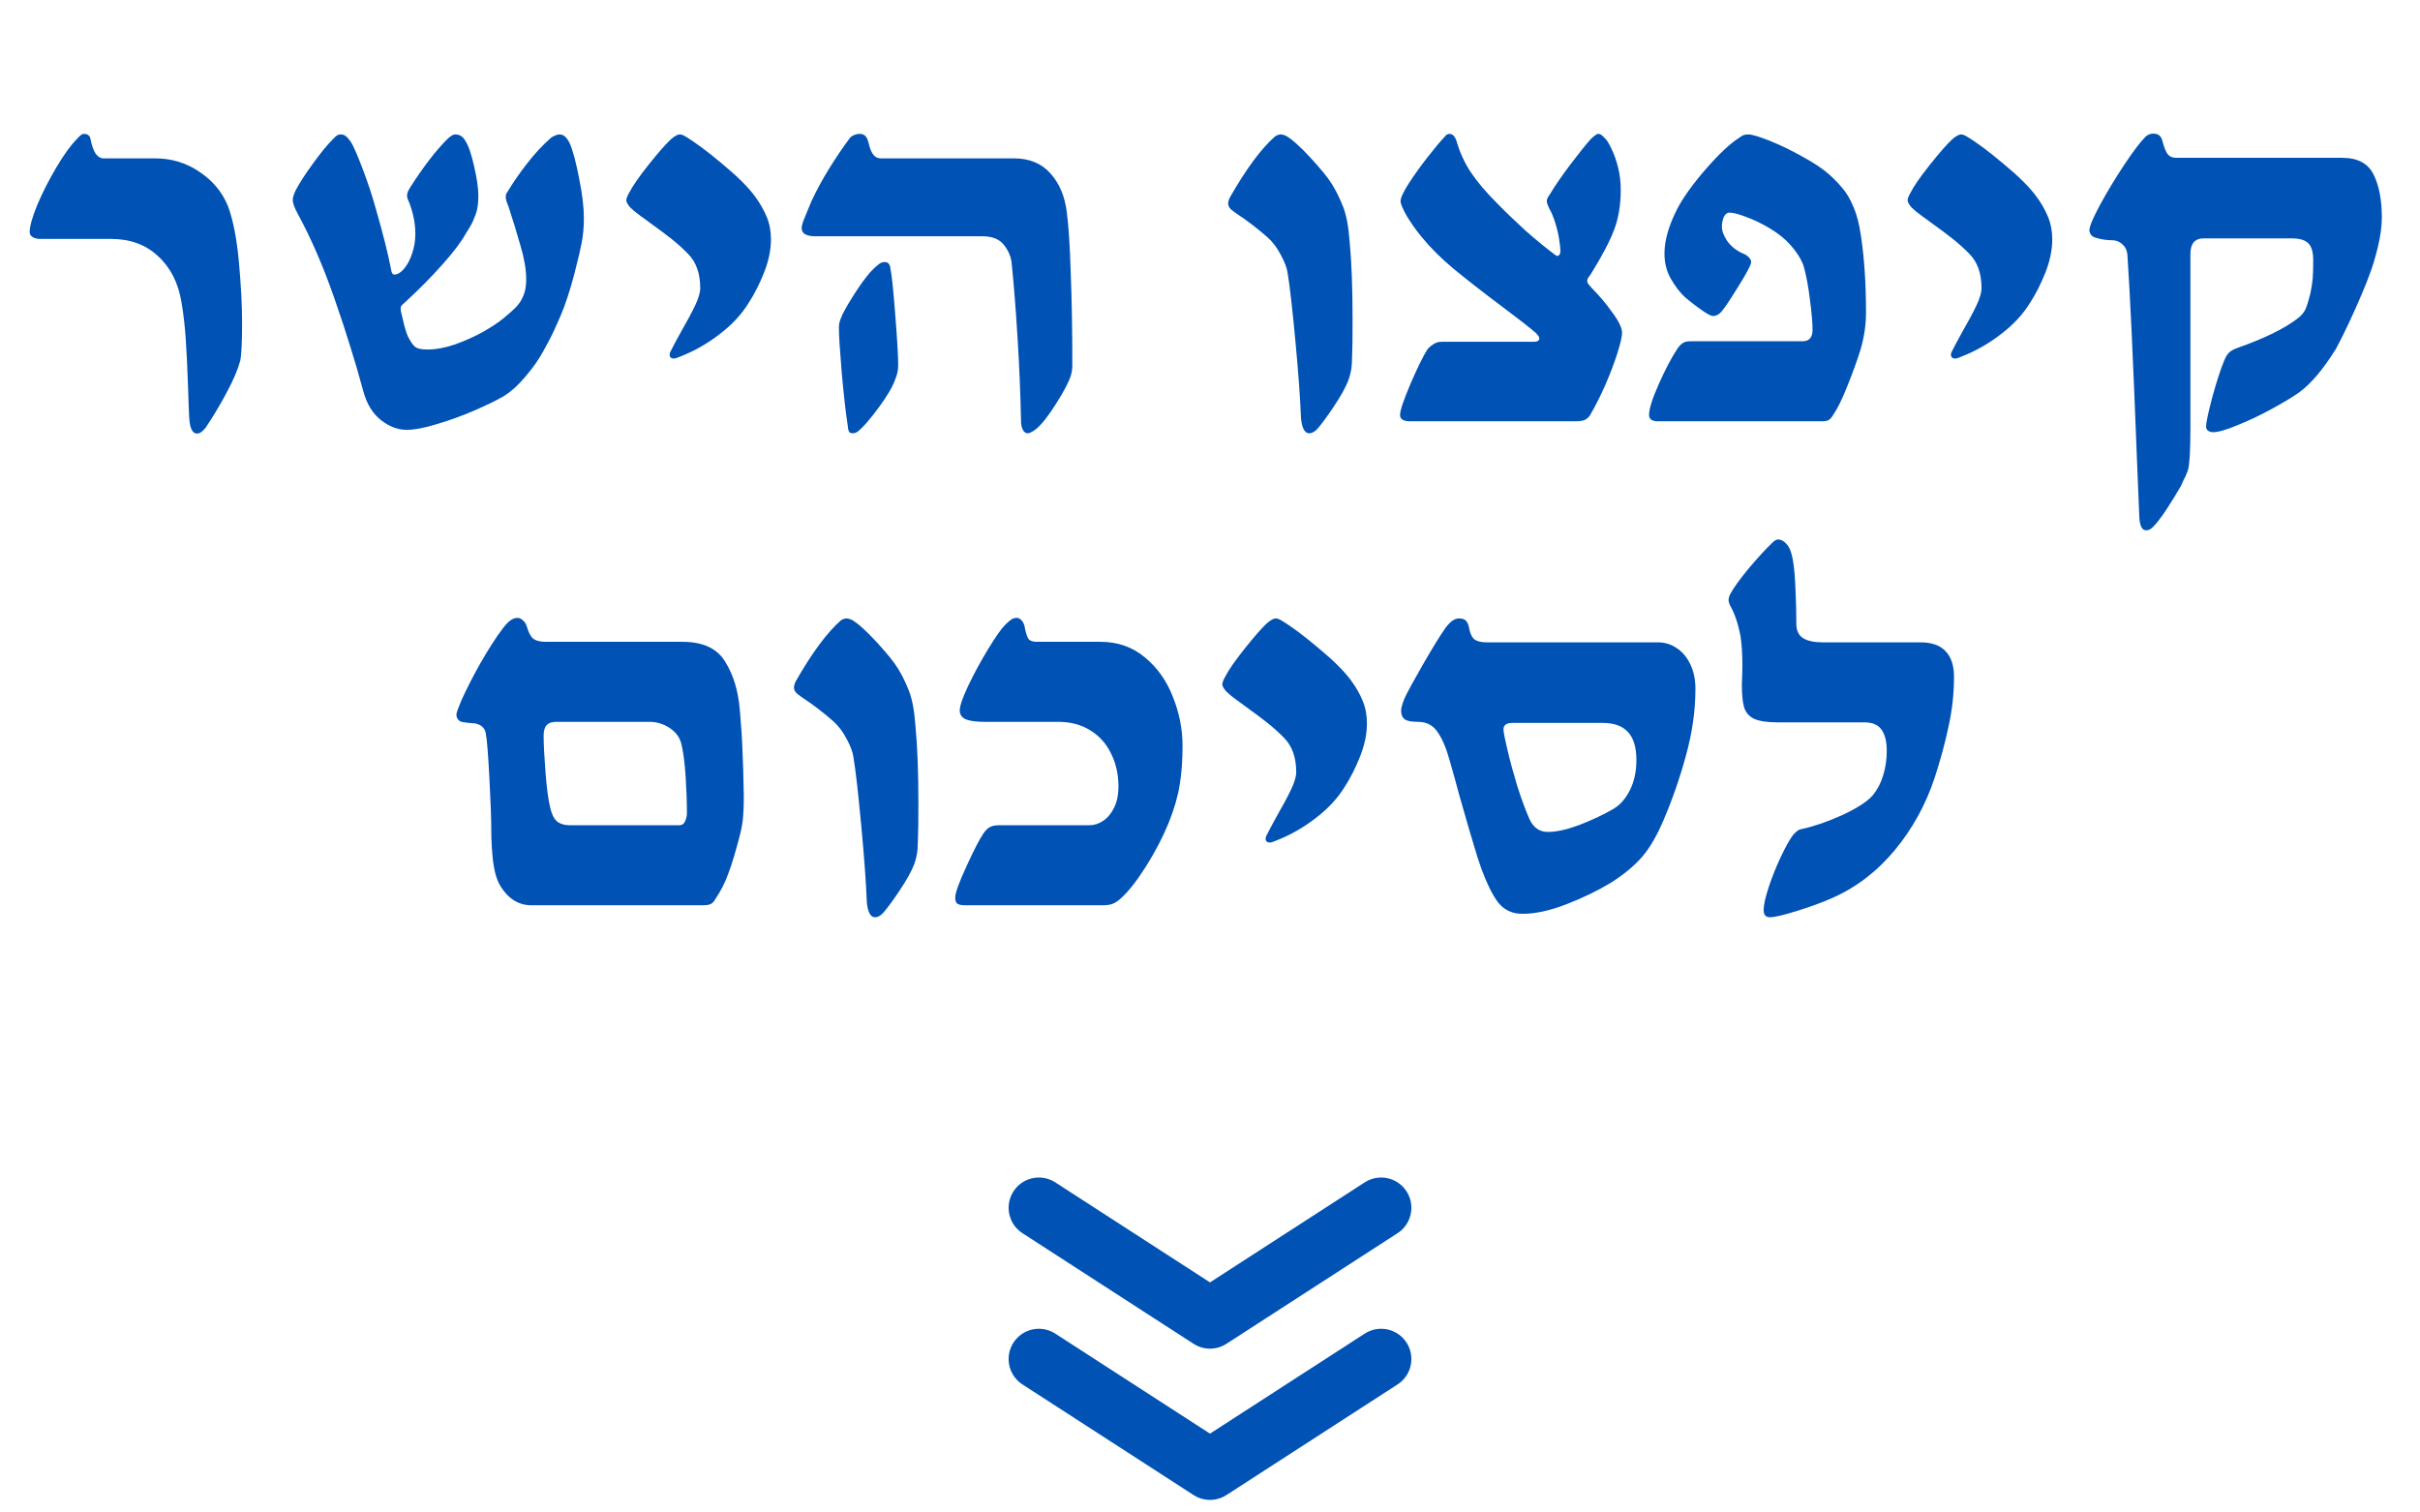 <svg width="80" height="50" viewBox="0 0 80 50" fill="none" xmlns="http://www.w3.org/2000/svg">
<g style="mix-blend-mode:multiply">
<path d="M5.999 9.99C5.894 9.351 5.636 8.844 5.226 8.469C4.822 8.088 4.303 7.898 3.67 7.898H1.315C1.221 7.898 1.142 7.877 1.077 7.836C1.013 7.795 0.981 7.743 0.981 7.678C0.981 7.479 1.066 7.174 1.236 6.764C1.411 6.354 1.622 5.941 1.868 5.525C2.115 5.109 2.34 4.798 2.545 4.593C2.586 4.546 2.624 4.508 2.659 4.479C2.695 4.444 2.733 4.426 2.774 4.426C2.838 4.426 2.888 4.441 2.923 4.47C2.958 4.494 2.982 4.538 2.993 4.602C3.034 4.813 3.09 4.971 3.16 5.077C3.237 5.182 3.322 5.235 3.415 5.235H5.12C5.671 5.235 6.163 5.384 6.597 5.683C7.036 5.976 7.35 6.354 7.537 6.817C7.707 7.274 7.827 7.889 7.898 8.663C7.968 9.436 8.003 10.098 8.003 10.649C8.003 11.305 7.983 11.73 7.942 11.923C7.866 12.21 7.719 12.556 7.502 12.96C7.291 13.359 7.057 13.752 6.799 14.138C6.735 14.214 6.682 14.264 6.641 14.288C6.606 14.317 6.562 14.332 6.509 14.332C6.357 14.332 6.272 14.15 6.254 13.787C6.242 13.576 6.231 13.265 6.219 12.855C6.196 12.181 6.169 11.63 6.14 11.203C6.111 10.769 6.064 10.365 5.999 9.99ZM12.016 12.952C11.87 12.413 11.726 11.92 11.585 11.475C11.45 11.03 11.272 10.488 11.049 9.849C10.686 8.806 10.287 7.886 9.854 7.089C9.737 6.878 9.678 6.717 9.678 6.606C9.678 6.536 9.71 6.43 9.775 6.29C9.898 6.055 10.085 5.765 10.337 5.419C10.589 5.068 10.812 4.795 11.005 4.602C11.017 4.59 11.037 4.57 11.067 4.541C11.096 4.505 11.125 4.482 11.155 4.47C11.184 4.453 11.219 4.444 11.26 4.444C11.33 4.444 11.389 4.464 11.436 4.505C11.483 4.541 11.538 4.605 11.603 4.699C11.685 4.828 11.814 5.124 11.99 5.586C12.165 6.049 12.309 6.483 12.42 6.887C12.666 7.743 12.836 8.419 12.93 8.917C12.93 8.941 12.939 8.973 12.956 9.014C12.974 9.055 13 9.076 13.036 9.076C13.141 9.076 13.246 9.014 13.352 8.891C13.463 8.762 13.554 8.592 13.624 8.381C13.695 8.17 13.73 7.951 13.73 7.722C13.73 7.394 13.662 7.051 13.528 6.694C13.481 6.6 13.457 6.527 13.457 6.474C13.457 6.41 13.472 6.351 13.501 6.298C13.537 6.24 13.56 6.199 13.572 6.175C14.005 5.501 14.409 4.977 14.784 4.602C14.89 4.497 14.978 4.444 15.048 4.444C15.195 4.444 15.306 4.514 15.382 4.655C15.482 4.801 15.579 5.08 15.672 5.49C15.766 5.894 15.813 6.222 15.813 6.474C15.813 6.726 15.784 6.931 15.725 7.089C15.666 7.248 15.605 7.382 15.54 7.494C15.476 7.599 15.432 7.669 15.409 7.705C15.25 7.992 14.992 8.334 14.635 8.733C14.284 9.131 13.876 9.544 13.413 9.972C13.408 9.978 13.378 10.004 13.325 10.051C13.273 10.092 13.246 10.136 13.246 10.183C13.246 10.236 13.249 10.277 13.255 10.306C13.267 10.341 13.299 10.476 13.352 10.71C13.411 10.945 13.469 11.109 13.528 11.203C13.598 11.337 13.671 11.431 13.747 11.484C13.824 11.531 13.955 11.554 14.143 11.554C14.412 11.554 14.711 11.498 15.039 11.387C15.367 11.27 15.675 11.132 15.962 10.974C16.249 10.81 16.475 10.661 16.639 10.526C16.826 10.373 16.97 10.245 17.07 10.139C17.175 10.028 17.254 9.902 17.307 9.761C17.366 9.621 17.395 9.445 17.395 9.234C17.395 8.917 17.333 8.551 17.21 8.135C17.093 7.719 16.958 7.28 16.806 6.817C16.747 6.682 16.718 6.58 16.718 6.509C16.718 6.445 16.736 6.392 16.771 6.351C16.941 6.064 17.155 5.753 17.413 5.419C17.67 5.085 17.94 4.795 18.221 4.549C18.256 4.526 18.3 4.502 18.353 4.479C18.406 4.456 18.45 4.444 18.485 4.444C18.573 4.444 18.643 4.473 18.696 4.532C18.748 4.584 18.795 4.655 18.836 4.743C18.942 4.989 19.044 5.373 19.144 5.894C19.249 6.416 19.302 6.852 19.302 7.204C19.302 7.491 19.279 7.76 19.232 8.012C19.185 8.258 19.12 8.537 19.038 8.847L18.986 9.058C18.839 9.615 18.687 10.078 18.529 10.447C18.37 10.816 18.242 11.091 18.142 11.273C18.048 11.449 17.99 11.557 17.966 11.598C17.826 11.862 17.629 12.143 17.377 12.442C17.125 12.741 16.876 12.963 16.63 13.11C16.408 13.239 16.094 13.391 15.69 13.567C15.286 13.743 14.875 13.892 14.459 14.015C14.043 14.144 13.704 14.209 13.44 14.209C13.147 14.209 12.863 14.1 12.587 13.883C12.318 13.666 12.127 13.356 12.016 12.952ZM22.155 11.642C22.248 11.455 22.369 11.229 22.515 10.965C22.714 10.62 22.869 10.33 22.981 10.095C23.092 9.861 23.148 9.67 23.148 9.524C23.148 9.043 23.016 8.668 22.752 8.399C22.582 8.223 22.398 8.056 22.199 7.898C21.999 7.74 21.756 7.558 21.469 7.353C21.434 7.324 21.337 7.253 21.179 7.142C21.027 7.031 20.91 6.934 20.828 6.852C20.745 6.752 20.704 6.676 20.704 6.624C20.704 6.565 20.737 6.48 20.801 6.369C20.907 6.158 21.118 5.853 21.434 5.455C21.75 5.056 21.999 4.772 22.181 4.602C22.257 4.538 22.316 4.497 22.357 4.479C22.398 4.456 22.436 4.444 22.471 4.444C22.512 4.444 22.562 4.458 22.62 4.488C22.96 4.687 23.376 4.995 23.869 5.411C24.367 5.821 24.73 6.181 24.958 6.492C25.122 6.714 25.251 6.94 25.345 7.168C25.439 7.391 25.486 7.64 25.486 7.916C25.486 8.261 25.41 8.627 25.257 9.014C25.105 9.395 24.935 9.729 24.747 10.016C24.513 10.397 24.191 10.743 23.781 11.053C23.376 11.364 22.949 11.607 22.497 11.783C22.392 11.83 22.319 11.853 22.278 11.853C22.184 11.853 22.137 11.809 22.137 11.721C22.137 11.692 22.143 11.665 22.155 11.642ZM33.445 8.715C33.427 8.499 33.342 8.293 33.19 8.1C33.043 7.907 32.803 7.81 32.469 7.81H26.95C26.651 7.81 26.501 7.719 26.501 7.538C26.501 7.491 26.519 7.415 26.554 7.309C26.595 7.204 26.642 7.089 26.695 6.966L26.818 6.667C26.982 6.31 27.178 5.947 27.407 5.578C27.635 5.208 27.864 4.872 28.092 4.567C28.122 4.526 28.166 4.494 28.224 4.47C28.288 4.441 28.356 4.426 28.426 4.426C28.549 4.426 28.634 4.491 28.681 4.62C28.699 4.667 28.722 4.749 28.751 4.866C28.787 4.983 28.833 5.074 28.892 5.138C28.951 5.203 29.027 5.235 29.12 5.235H33.515C34.031 5.235 34.435 5.402 34.728 5.736C35.021 6.064 35.2 6.486 35.264 7.001C35.323 7.429 35.367 8.097 35.396 9.005C35.431 9.908 35.449 10.927 35.449 12.064C35.449 12.181 35.434 12.293 35.405 12.398C35.34 12.615 35.179 12.925 34.921 13.33C34.669 13.734 34.447 14.018 34.253 14.182C34.13 14.276 34.037 14.323 33.972 14.323C33.908 14.323 33.855 14.285 33.814 14.209C33.773 14.138 33.752 14.033 33.752 13.892C33.735 13.025 33.697 12.117 33.638 11.168C33.58 10.218 33.515 9.401 33.445 8.715ZM27.732 10.842C27.732 10.754 27.741 10.684 27.758 10.631C27.776 10.573 27.808 10.491 27.855 10.385C27.949 10.198 28.086 9.963 28.268 9.682C28.45 9.401 28.617 9.172 28.769 8.997C28.886 8.874 28.977 8.789 29.041 8.742C29.106 8.689 29.17 8.663 29.235 8.663C29.305 8.663 29.352 8.68 29.375 8.715C29.405 8.75 29.422 8.786 29.428 8.821C29.434 8.856 29.437 8.879 29.437 8.891C29.478 9.073 29.531 9.577 29.595 10.403C29.66 11.229 29.692 11.777 29.692 12.046C29.692 12.134 29.686 12.213 29.674 12.284C29.663 12.348 29.636 12.433 29.595 12.539C29.513 12.779 29.331 13.089 29.05 13.47C28.775 13.845 28.546 14.109 28.365 14.261C28.306 14.302 28.247 14.323 28.189 14.323C28.119 14.323 28.075 14.299 28.057 14.252C28.04 14.206 28.028 14.138 28.022 14.05C27.963 13.687 27.899 13.122 27.829 12.354C27.764 11.586 27.732 11.082 27.732 10.842ZM43.281 14.323C43.199 14.323 43.134 14.273 43.087 14.173C43.046 14.08 43.02 13.962 43.008 13.822C42.985 13.189 42.923 12.342 42.824 11.282C42.724 10.215 42.639 9.468 42.569 9.041C42.545 8.865 42.469 8.66 42.34 8.425C42.217 8.185 42.065 7.986 41.883 7.828C41.555 7.541 41.221 7.286 40.881 7.063L40.714 6.94C40.638 6.875 40.6 6.805 40.6 6.729C40.6 6.67 40.621 6.6 40.662 6.518C41.201 5.575 41.699 4.904 42.156 4.505C42.22 4.464 42.285 4.444 42.349 4.444C42.384 4.444 42.437 4.458 42.507 4.488C42.707 4.599 42.979 4.842 43.325 5.217C43.67 5.592 43.908 5.885 44.037 6.096C44.177 6.325 44.3 6.577 44.406 6.852C44.511 7.122 44.582 7.505 44.617 8.003C44.681 8.671 44.713 9.524 44.713 10.561C44.713 11.17 44.708 11.595 44.696 11.835C44.696 11.882 44.693 11.956 44.687 12.055C44.681 12.155 44.666 12.248 44.643 12.336C44.626 12.424 44.596 12.518 44.555 12.618C44.467 12.835 44.318 13.101 44.107 13.418C43.902 13.728 43.72 13.977 43.562 14.165C43.468 14.27 43.374 14.323 43.281 14.323ZM47.179 11.563C47.226 11.498 47.291 11.44 47.373 11.387C47.455 11.329 47.548 11.299 47.654 11.299H50.695C50.824 11.299 50.888 11.261 50.888 11.185C50.888 11.162 50.877 11.135 50.853 11.106C50.83 11.071 50.803 11.039 50.774 11.009C50.551 10.816 50.176 10.523 49.649 10.13C48.993 9.638 48.459 9.222 48.049 8.882C47.639 8.542 47.282 8.185 46.977 7.81C46.813 7.611 46.658 7.391 46.511 7.151C46.371 6.905 46.3 6.738 46.3 6.65C46.3 6.539 46.391 6.342 46.573 6.061C46.755 5.78 46.962 5.49 47.197 5.191C47.431 4.892 47.61 4.678 47.733 4.549C47.745 4.538 47.765 4.514 47.794 4.479C47.83 4.444 47.871 4.426 47.917 4.426C48.023 4.426 48.102 4.511 48.155 4.681C48.266 5.062 48.427 5.408 48.638 5.718C48.849 6.029 49.13 6.36 49.482 6.711C49.757 6.993 50.071 7.294 50.422 7.617C50.78 7.933 51.117 8.209 51.433 8.443C51.445 8.455 51.459 8.46 51.477 8.46C51.506 8.46 51.53 8.449 51.547 8.425C51.571 8.396 51.583 8.361 51.583 8.32C51.583 8.209 51.568 8.065 51.539 7.889C51.509 7.708 51.465 7.526 51.407 7.344C51.348 7.163 51.287 7.016 51.222 6.905C51.164 6.788 51.134 6.703 51.134 6.65C51.134 6.615 51.14 6.585 51.152 6.562C51.164 6.533 51.178 6.506 51.196 6.483C51.213 6.459 51.225 6.442 51.231 6.43C51.407 6.137 51.641 5.797 51.934 5.411C52.233 5.018 52.45 4.749 52.584 4.602C52.637 4.549 52.684 4.508 52.725 4.479C52.766 4.444 52.801 4.426 52.831 4.426C52.889 4.426 52.942 4.453 52.989 4.505C53.042 4.558 53.074 4.59 53.086 4.602C53.138 4.661 53.203 4.772 53.279 4.936C53.361 5.1 53.431 5.299 53.49 5.534C53.548 5.768 53.578 6.014 53.578 6.272C53.578 6.776 53.505 7.218 53.358 7.599C53.217 7.974 52.965 8.455 52.602 9.041C52.579 9.082 52.549 9.123 52.514 9.164C52.485 9.205 52.47 9.249 52.47 9.295C52.47 9.319 52.479 9.345 52.497 9.375C52.514 9.398 52.538 9.427 52.567 9.462C52.596 9.492 52.629 9.527 52.664 9.568C52.875 9.779 53.086 10.031 53.296 10.324C53.513 10.617 53.622 10.842 53.622 11.001C53.622 11.123 53.572 11.343 53.472 11.66C53.373 11.976 53.241 12.325 53.077 12.706C52.913 13.081 52.74 13.423 52.558 13.734C52.505 13.81 52.441 13.863 52.365 13.892C52.289 13.915 52.189 13.927 52.066 13.927H46.617C46.394 13.927 46.283 13.857 46.283 13.716C46.283 13.576 46.394 13.242 46.617 12.714C46.845 12.181 47.033 11.797 47.179 11.563ZM55.446 11.537C55.499 11.455 55.554 11.393 55.613 11.352C55.677 11.305 55.759 11.282 55.859 11.282H59.586C59.808 11.282 59.919 11.156 59.919 10.904C59.919 10.675 59.89 10.341 59.832 9.902C59.779 9.462 59.709 9.09 59.621 8.786C59.539 8.557 59.395 8.329 59.19 8.1C59.02 7.907 58.8 7.728 58.531 7.564C58.261 7.4 57.998 7.271 57.74 7.177C57.482 7.078 57.294 7.028 57.177 7.028C57.095 7.028 57.031 7.078 56.984 7.177C56.943 7.271 56.922 7.376 56.922 7.494C56.922 7.634 56.981 7.792 57.098 7.968C57.221 8.138 57.382 8.27 57.582 8.364C57.681 8.399 57.757 8.446 57.81 8.504C57.863 8.557 57.889 8.61 57.889 8.663C57.889 8.692 57.88 8.724 57.863 8.759C57.845 8.794 57.834 8.821 57.828 8.838C57.74 9.02 57.587 9.281 57.371 9.621C57.16 9.96 57.005 10.189 56.905 10.306C56.87 10.347 56.826 10.382 56.773 10.412C56.72 10.435 56.67 10.447 56.624 10.447C56.577 10.447 56.48 10.4 56.334 10.306C56.087 10.136 55.877 9.975 55.701 9.823C55.531 9.665 55.376 9.462 55.235 9.216C55.094 8.97 55.024 8.692 55.024 8.381C55.024 7.948 55.165 7.456 55.446 6.905C55.645 6.524 55.959 6.087 56.386 5.595C56.82 5.097 57.183 4.754 57.476 4.567C57.482 4.561 57.511 4.541 57.564 4.505C57.623 4.464 57.699 4.444 57.793 4.444C57.916 4.444 58.153 4.514 58.505 4.655C58.856 4.795 59.219 4.971 59.594 5.182C59.969 5.387 60.262 5.583 60.473 5.771C60.643 5.923 60.79 6.076 60.913 6.228C61.042 6.375 61.162 6.58 61.273 6.843C61.384 7.101 61.466 7.42 61.519 7.801C61.63 8.534 61.686 9.377 61.686 10.332C61.686 10.748 61.622 11.17 61.493 11.598C61.381 11.95 61.241 12.336 61.071 12.758C60.907 13.18 60.743 13.511 60.579 13.752C60.538 13.816 60.491 13.863 60.438 13.892C60.391 13.915 60.327 13.927 60.245 13.927H54.813C54.614 13.927 54.514 13.857 54.514 13.716C54.514 13.517 54.623 13.174 54.84 12.688C55.056 12.202 55.258 11.818 55.446 11.537ZM64.512 11.642C64.606 11.455 64.726 11.229 64.873 10.965C65.072 10.62 65.227 10.33 65.338 10.095C65.45 9.861 65.505 9.67 65.505 9.524C65.505 9.043 65.374 8.668 65.11 8.399C64.94 8.223 64.755 8.056 64.556 7.898C64.357 7.74 64.114 7.558 63.827 7.353C63.792 7.324 63.695 7.253 63.537 7.142C63.384 7.031 63.267 6.934 63.185 6.852C63.103 6.752 63.062 6.676 63.062 6.624C63.062 6.565 63.094 6.48 63.159 6.369C63.264 6.158 63.475 5.853 63.792 5.455C64.108 5.056 64.357 4.772 64.539 4.602C64.615 4.538 64.674 4.497 64.715 4.479C64.755 4.456 64.794 4.444 64.829 4.444C64.87 4.444 64.92 4.458 64.978 4.488C65.318 4.687 65.734 4.995 66.226 5.411C66.724 5.821 67.088 6.181 67.316 6.492C67.48 6.714 67.609 6.94 67.703 7.168C67.796 7.391 67.843 7.64 67.843 7.916C67.843 8.261 67.767 8.627 67.615 9.014C67.463 9.395 67.293 9.729 67.105 10.016C66.871 10.397 66.549 10.743 66.138 11.053C65.734 11.364 65.306 11.607 64.855 11.783C64.75 11.83 64.676 11.853 64.635 11.853C64.542 11.853 64.495 11.809 64.495 11.721C64.495 11.692 64.501 11.665 64.512 11.642ZM70.327 8.416C70.315 8.276 70.26 8.162 70.16 8.074C70.066 7.986 69.955 7.942 69.826 7.942C69.627 7.942 69.43 7.91 69.237 7.845C69.19 7.828 69.149 7.795 69.114 7.749C69.085 7.696 69.07 7.652 69.07 7.617C69.07 7.494 69.184 7.218 69.413 6.791C69.647 6.357 69.914 5.915 70.213 5.463C70.511 5.012 70.749 4.699 70.924 4.523C70.995 4.453 71.083 4.417 71.188 4.417C71.341 4.417 71.437 4.491 71.478 4.637C71.537 4.866 71.598 5.021 71.663 5.103C71.727 5.179 71.818 5.217 71.935 5.217H77.428C77.938 5.217 78.284 5.402 78.466 5.771C78.647 6.134 78.738 6.606 78.738 7.186C78.738 7.479 78.694 7.807 78.606 8.17C78.518 8.534 78.424 8.841 78.325 9.093C78.214 9.398 78.044 9.805 77.815 10.315C77.587 10.819 77.387 11.226 77.218 11.537C76.796 12.216 76.388 12.697 75.996 12.978C75.779 13.13 75.477 13.312 75.091 13.523C74.704 13.734 74.326 13.913 73.957 14.059C73.593 14.211 73.327 14.288 73.157 14.288C73.093 14.288 73.037 14.27 72.99 14.235C72.949 14.206 72.928 14.162 72.928 14.103C72.928 13.974 72.996 13.655 73.13 13.145C73.271 12.629 73.403 12.222 73.526 11.923C73.579 11.794 73.635 11.704 73.693 11.651C73.757 11.592 73.848 11.543 73.966 11.502C74.844 11.191 75.501 10.872 75.934 10.543C76.069 10.444 76.163 10.335 76.216 10.218C76.268 10.095 76.321 9.925 76.374 9.709C76.415 9.521 76.441 9.351 76.453 9.199C76.465 9.041 76.47 8.841 76.47 8.601C76.47 8.337 76.418 8.153 76.312 8.047C76.207 7.936 76.022 7.88 75.758 7.88H72.849C72.556 7.88 72.41 8.053 72.41 8.399V14.138C72.41 14.888 72.383 15.354 72.331 15.536C72.284 15.67 72.234 15.785 72.181 15.878C72.135 15.978 72.105 16.043 72.093 16.072C71.929 16.353 71.789 16.581 71.672 16.757C71.56 16.939 71.428 17.123 71.276 17.311C71.2 17.399 71.138 17.457 71.091 17.487C71.05 17.516 71.001 17.531 70.942 17.531C70.813 17.531 70.74 17.39 70.722 17.109L70.643 15.184C70.52 11.967 70.415 9.711 70.327 8.416ZM16.24 27.422C16.24 27.059 16.219 26.491 16.178 25.717C16.137 24.938 16.099 24.457 16.064 24.276C16.052 24.182 16.02 24.106 15.967 24.047C15.915 23.989 15.832 23.945 15.721 23.916C15.674 23.91 15.598 23.904 15.493 23.898C15.393 23.886 15.317 23.875 15.264 23.863C15.217 23.851 15.176 23.825 15.141 23.784C15.106 23.737 15.088 23.684 15.088 23.625C15.088 23.584 15.112 23.505 15.159 23.388C15.206 23.265 15.235 23.192 15.246 23.169C15.411 22.799 15.624 22.38 15.888 21.912C16.158 21.443 16.395 21.074 16.6 20.804C16.694 20.675 16.779 20.581 16.855 20.523C16.937 20.459 17.022 20.426 17.11 20.426C17.174 20.426 17.236 20.456 17.294 20.514C17.353 20.567 17.394 20.634 17.417 20.716C17.476 20.921 17.549 21.056 17.637 21.121C17.731 21.185 17.863 21.217 18.033 21.217H22.559C23.239 21.217 23.71 21.437 23.974 21.877C24.244 22.31 24.405 22.84 24.457 23.467C24.504 24.006 24.534 24.46 24.545 24.83C24.563 25.199 24.578 25.7 24.589 26.332C24.589 26.602 24.581 26.834 24.563 27.027C24.545 27.22 24.51 27.416 24.457 27.616C24.328 28.12 24.206 28.53 24.088 28.846C23.977 29.163 23.828 29.459 23.64 29.734C23.599 29.81 23.546 29.863 23.482 29.892C23.417 29.916 23.329 29.927 23.218 29.927H17.576C17.154 29.927 16.814 29.722 16.556 29.312C16.433 29.119 16.348 28.843 16.301 28.486C16.26 28.128 16.24 27.774 16.24 27.422ZM22.445 27.282C22.544 27.282 22.612 27.238 22.647 27.15C22.688 27.056 22.708 26.968 22.708 26.886C22.708 26.529 22.694 26.122 22.665 25.665C22.635 25.207 22.588 24.85 22.524 24.592C22.471 24.375 22.342 24.2 22.137 24.065C21.932 23.93 21.712 23.863 21.478 23.863H18.384C18.238 23.863 18.132 23.901 18.068 23.977C18.003 24.047 17.971 24.162 17.971 24.32C17.971 24.601 17.992 25.005 18.033 25.533C18.074 26.06 18.126 26.453 18.191 26.71C18.238 26.916 18.311 27.062 18.41 27.15C18.516 27.238 18.663 27.282 18.85 27.282H22.445ZM28.927 30.323C28.845 30.323 28.781 30.273 28.734 30.173C28.693 30.08 28.666 29.962 28.655 29.822C28.631 29.189 28.57 28.342 28.47 27.282C28.37 26.215 28.286 25.468 28.215 25.041C28.192 24.865 28.116 24.66 27.987 24.425C27.864 24.185 27.711 23.986 27.53 23.828C27.202 23.541 26.868 23.286 26.528 23.063L26.361 22.94C26.285 22.875 26.247 22.805 26.247 22.729C26.247 22.67 26.267 22.6 26.308 22.518C26.847 21.575 27.345 20.904 27.802 20.505C27.867 20.464 27.931 20.444 27.995 20.444C28.031 20.444 28.083 20.459 28.154 20.488C28.353 20.599 28.625 20.842 28.971 21.217C29.317 21.592 29.554 21.885 29.683 22.096C29.824 22.325 29.947 22.577 30.052 22.852C30.158 23.122 30.228 23.505 30.263 24.003C30.328 24.671 30.36 25.524 30.36 26.561C30.36 27.17 30.354 27.595 30.342 27.835C30.342 27.882 30.339 27.956 30.333 28.055C30.328 28.155 30.313 28.248 30.29 28.336C30.272 28.424 30.243 28.518 30.202 28.618C30.114 28.834 29.964 29.101 29.753 29.418C29.548 29.728 29.367 29.977 29.208 30.165C29.115 30.27 29.021 30.323 28.927 30.323ZM32.509 27.554C32.585 27.443 32.662 27.37 32.738 27.334C32.82 27.299 32.908 27.282 33.001 27.282H36.007C36.171 27.282 36.327 27.232 36.473 27.132C36.62 27.033 36.74 26.886 36.834 26.693C36.927 26.5 36.974 26.271 36.974 26.007C36.974 25.597 36.892 25.231 36.728 24.909C36.57 24.581 36.341 24.326 36.042 24.144C35.744 23.956 35.392 23.863 34.988 23.863H32.544C32.281 23.863 32.079 23.836 31.938 23.784C31.797 23.725 31.727 23.625 31.727 23.485C31.727 23.338 31.821 23.066 32.008 22.668C32.202 22.263 32.421 21.859 32.667 21.455C32.914 21.05 33.098 20.787 33.221 20.664C33.315 20.57 33.385 20.508 33.432 20.479C33.485 20.444 33.546 20.426 33.617 20.426C33.675 20.426 33.731 20.459 33.784 20.523C33.836 20.587 33.869 20.666 33.88 20.76C33.921 20.959 33.965 21.085 34.012 21.138C34.065 21.191 34.156 21.217 34.285 21.217H36.376C36.951 21.217 37.443 21.39 37.853 21.736C38.263 22.076 38.571 22.512 38.776 23.045C38.987 23.573 39.092 24.109 39.092 24.654C39.092 25.146 39.06 25.58 38.996 25.955C38.937 26.33 38.814 26.752 38.626 27.22C38.433 27.689 38.187 28.161 37.888 28.635C37.589 29.11 37.314 29.461 37.062 29.69C36.968 29.778 36.877 29.839 36.789 29.875C36.708 29.91 36.59 29.927 36.438 29.927H31.912C31.789 29.927 31.701 29.91 31.648 29.875C31.601 29.839 31.578 29.772 31.578 29.672C31.578 29.52 31.701 29.177 31.947 28.644C32.193 28.105 32.38 27.742 32.509 27.554ZM41.857 27.642C41.951 27.455 42.071 27.229 42.217 26.965C42.416 26.62 42.572 26.33 42.683 26.095C42.794 25.861 42.85 25.67 42.85 25.524C42.85 25.044 42.718 24.669 42.455 24.399C42.285 24.223 42.1 24.056 41.901 23.898C41.702 23.74 41.459 23.558 41.171 23.353C41.136 23.324 41.04 23.253 40.881 23.142C40.729 23.031 40.612 22.934 40.53 22.852C40.448 22.752 40.407 22.676 40.407 22.623C40.407 22.565 40.439 22.48 40.503 22.369C40.609 22.158 40.82 21.853 41.136 21.455C41.453 21.056 41.702 20.772 41.883 20.602C41.959 20.538 42.018 20.497 42.059 20.479C42.1 20.456 42.138 20.444 42.173 20.444C42.214 20.444 42.264 20.459 42.323 20.488C42.663 20.687 43.079 20.995 43.571 21.411C44.069 21.821 44.432 22.181 44.661 22.492C44.825 22.714 44.954 22.94 45.047 23.169C45.141 23.391 45.188 23.64 45.188 23.916C45.188 24.261 45.112 24.627 44.959 25.014C44.807 25.395 44.637 25.729 44.45 26.016C44.215 26.397 43.893 26.743 43.483 27.053C43.079 27.364 42.651 27.607 42.2 27.783C42.094 27.83 42.021 27.853 41.98 27.853C41.886 27.853 41.839 27.809 41.839 27.721C41.839 27.692 41.845 27.666 41.857 27.642ZM47.917 25.12C47.806 24.721 47.674 24.414 47.522 24.197C47.37 23.974 47.156 23.863 46.88 23.863C46.658 23.863 46.508 23.834 46.432 23.775C46.356 23.716 46.318 23.623 46.318 23.494C46.318 23.441 46.33 23.377 46.353 23.3C46.377 23.224 46.406 23.145 46.441 23.063C46.541 22.852 46.746 22.477 47.056 21.938C47.367 21.399 47.613 21 47.794 20.743C47.882 20.631 47.959 20.555 48.023 20.514C48.093 20.467 48.164 20.444 48.234 20.444C48.339 20.444 48.416 20.47 48.462 20.523C48.515 20.576 48.55 20.661 48.568 20.778C48.603 20.954 48.662 21.074 48.744 21.138C48.832 21.203 48.966 21.235 49.148 21.235H54.808C55.037 21.235 55.245 21.299 55.432 21.428C55.62 21.551 55.769 21.73 55.88 21.964C55.992 22.199 56.047 22.468 56.047 22.773C56.047 23.482 55.945 24.209 55.74 24.953C55.541 25.691 55.297 26.397 55.01 27.071C54.788 27.604 54.547 28.02 54.29 28.319C54.038 28.612 53.698 28.896 53.27 29.171C52.825 29.441 52.33 29.681 51.785 29.892C51.24 30.103 50.756 30.209 50.334 30.209C50.124 30.209 49.942 30.162 49.79 30.068C49.637 29.98 49.5 29.828 49.377 29.611C49.195 29.3 49.022 28.893 48.858 28.389C48.7 27.885 48.492 27.176 48.234 26.262C48.111 25.799 48.005 25.419 47.917 25.12ZM51.169 27.502C51.451 27.502 51.796 27.425 52.207 27.273C52.617 27.115 52.986 26.942 53.314 26.754C53.542 26.625 53.73 26.418 53.877 26.13C54.023 25.843 54.096 25.506 54.096 25.12C54.096 24.704 54.002 24.396 53.815 24.197C53.633 23.998 53.355 23.898 52.98 23.898H50.009C49.804 23.898 49.702 23.968 49.702 24.109C49.702 24.197 49.746 24.425 49.834 24.794C49.921 25.164 50.03 25.562 50.159 25.99C50.294 26.412 50.425 26.769 50.554 27.062C50.683 27.355 50.888 27.502 51.169 27.502ZM59.278 27.598C59.337 27.534 59.383 27.49 59.419 27.466C59.454 27.437 59.504 27.416 59.568 27.405C59.972 27.317 60.415 27.165 60.895 26.948C61.376 26.725 61.71 26.511 61.897 26.306C62.055 26.119 62.172 25.899 62.249 25.647C62.331 25.389 62.372 25.114 62.372 24.821C62.372 24.51 62.313 24.276 62.196 24.118C62.085 23.959 61.897 23.88 61.633 23.88H58.777C58.425 23.88 58.165 23.842 57.995 23.766C57.831 23.69 57.719 23.567 57.661 23.397C57.608 23.227 57.582 22.972 57.582 22.632C57.582 22.591 57.585 22.512 57.59 22.395C57.596 22.278 57.599 22.137 57.599 21.973C57.599 21.61 57.579 21.296 57.538 21.033C57.456 20.605 57.339 20.262 57.186 20.004C57.157 19.934 57.142 19.875 57.142 19.829C57.142 19.788 57.157 19.732 57.186 19.662C57.292 19.456 57.497 19.169 57.801 18.8C58.112 18.431 58.376 18.144 58.592 17.939C58.663 17.869 58.724 17.834 58.777 17.834C58.871 17.834 58.959 17.877 59.041 17.965C59.123 18.047 59.181 18.156 59.216 18.291C59.281 18.496 59.325 18.841 59.348 19.328C59.372 19.808 59.383 20.239 59.383 20.62C59.383 20.842 59.457 21 59.603 21.094C59.75 21.188 59.972 21.235 60.271 21.235H63.488C63.863 21.235 64.141 21.334 64.323 21.534C64.504 21.727 64.595 22.005 64.595 22.369C64.595 22.919 64.537 23.461 64.419 23.995C64.308 24.528 64.156 25.093 63.962 25.691C63.669 26.587 63.227 27.393 62.635 28.108C62.044 28.817 61.352 29.344 60.561 29.69C60.245 29.831 59.861 29.971 59.41 30.112C58.959 30.252 58.66 30.323 58.513 30.323C58.373 30.323 58.302 30.244 58.302 30.085C58.302 29.916 58.358 29.664 58.469 29.33C58.581 28.99 58.715 28.653 58.874 28.319C59.032 27.985 59.167 27.745 59.278 27.598Z" fill="#0052B4"/>
</g>
<path d="M45.657 39.927L40 43.584L34.343 39.927" stroke="#0052B4" stroke-width="2" stroke-linecap="round" stroke-linejoin="round"/>
<path d="M45.657 44.927L40 48.584L34.343 44.927" stroke="#0052B4" stroke-width="2" stroke-linecap="round" stroke-linejoin="round"/>
</svg>
